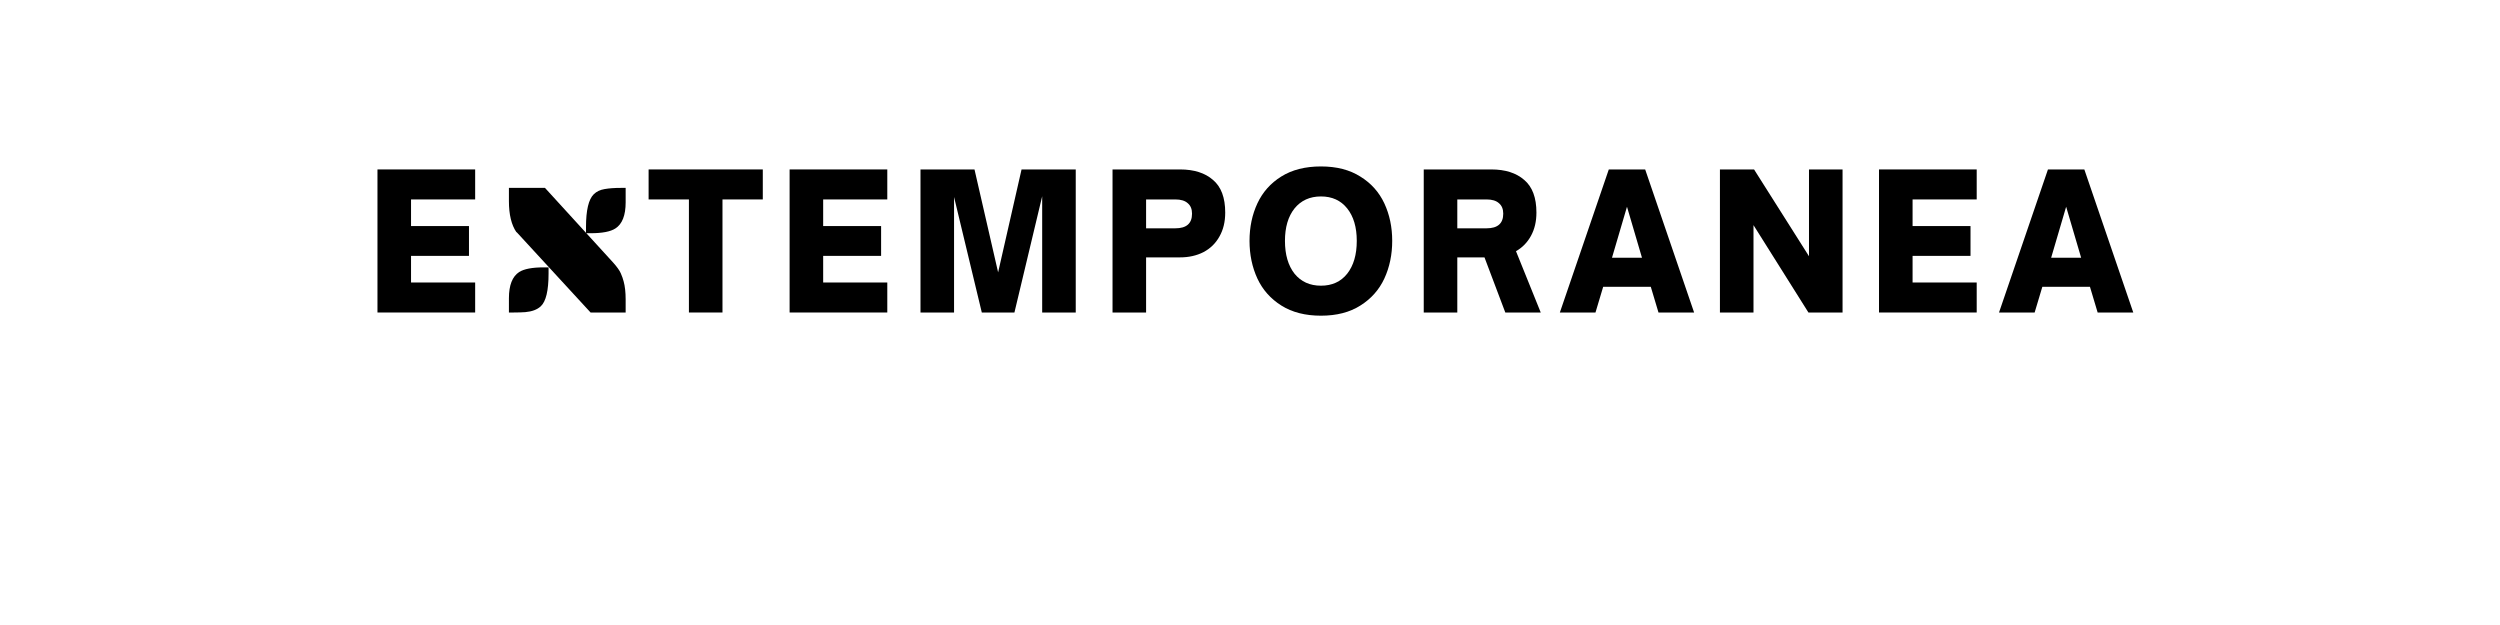 <?xml version="1.0" encoding="UTF-8" standalone="no"?>
<svg
   xmlns:dc="http://purl.org/dc/elements/1.1/"
   xmlns:cc="http://creativecommons.org/ns#"
   xmlns:rdf="http://www.w3.org/1999/02/22-rdf-syntax-ns#"
   xmlns:svg="http://www.w3.org/2000/svg"
   xmlns="http://www.w3.org/2000/svg"
   id="svg16"
   width="800px"
   version="1.1"
   height="200px">
  <defs
     id="defs4">
    <style
       id="style2"
       type="text/css"><![CDATA[    
     @font-face {font-family:Open Sauce One Black;
     src: url('/Users/francesco/Repos/write-logos/src/fonts/Fonts_E_TEMPORANEA/OpenSauceOne-Black.ttf');}
     @font-face {font-family:Plaster;
     src: url('/Users/francesco/Repos/write-logos/src/fonts/Fonts_X/Plaster-Regular.ttf');}
     ]]></style>
  </defs>
  <g
     id="g14"
     style="font-size:60px">
    <g
       style="text-anchor:middle"
       id="text12"
       aria-label="EXTEMPORANEA">
      <path
         id="path22"
         style="font-family:'Open Sauce One Black';letter-spacing:0.075em"
         d="m 152.051,100 h -31.26 V 54.22 h 31.26 v 9.6 h -20.52 v 8.52 h 18.54 v 9.54 h -18.54 v 8.52 h 20.52 z" />
      <path
         id="path24"
         style="font-family:Plaster;letter-spacing:0.05em"
         d="M 165.256,74.307 Q 162.854,70.82 162.854,64.375 v -4.248 h 11.543 l 21.797,23.877 q 1.846,2.051 2.461,3.457 0.615,1.406 0.908,2.578 0.645,2.344 0.645,5.771 V 100 h -11.221 L 165.344,74.307 Z m 22.266,-1.67 q 0,-8.057 2.49,-10.488 1.318,-1.289 3.428,-1.641 2.139,-0.381 5.186,-0.381 h 1.582 v 4.629 q 0,6.24 -3.281,8.35 -2.344,1.523 -7.881,1.523 h -1.523 z m -24.668,22.793 q 0,-6.24 3.281,-8.379 2.344,-1.494 7.881,-1.494 h 1.523 v 1.992 q 0,8.145 -2.49,10.459 -1.699,1.582 -4.951,1.875 Q 166.457,100 164.436,100 h -1.582 z" />
      <path
         id="path26"
         style="font-family:'Open Sauce One Black';letter-spacing:0.075em"
         d="m 231.194,100 h -10.74 V 63.82 h -12.9 v -9.6 h 36.54 v 9.6 h -12.9 z" />
      <path
         id="path28"
         style="font-family:'Open Sauce One Black';letter-spacing:0.075em"
         d="m 283.934,100 h -31.26 V 54.22 h 31.26 v 9.6 h -20.52 v 8.52 h 18.54 v 9.54 h -18.54 v 8.52 h 20.52 z" />
      <path
         id="path30"
         style="font-family:'Open Sauce One Black';letter-spacing:0.075em"
         d="m 305.297,100 h -10.74 V 54.22 h 17.28 l 7.56,32.94 7.5,-32.94 h 17.34 V 100 h -10.74 V 62.8 l -8.88,37.2 h -10.44 l -8.88,-36.96 z" />
      <path
         id="path32"
         style="font-family:'Open Sauce One Black';letter-spacing:0.075em"
         d="M 356.01,100 V 54.22 h 21.6 q 6.72,0 10.56,3.36 3.9,3.3 3.9,10.44 0,4.44 -1.86,7.68 -1.8,3.24 -5.1,4.98 -3.3,1.68 -7.5,1.68 h -10.86 V 100 Z m 20.1,-26.94 q 5.34,0 5.34,-4.68 0,-2.22 -1.38,-3.36 -1.32,-1.2 -3.96,-1.2 h -9.36 v 9.24 z" />
      <path
         id="path34"
         style="font-family:'Open Sauce One Black';letter-spacing:0.075em"
         d="m 422.706,101.02 q -7.5,0 -12.66,-3.24 -5.16,-3.24 -7.68,-8.64 -2.52,-5.46 -2.52,-12.06 0,-6.6 2.52,-12 2.52,-5.4 7.62,-8.58 5.16,-3.24 12.72,-3.24 7.5,0 12.6,3.24 5.16,3.18 7.68,8.58 2.52,5.4 2.52,12 0,6.6 -2.52,12.06 -2.52,5.4 -7.68,8.64 -5.1,3.24 -12.6,3.24 z m 0,-9.6 q 5.34,0 8.4,-3.84 3.06,-3.9 3.06,-10.5 0,-6.54 -3.06,-10.38 -3.06,-3.84 -8.4,-3.84 -5.34,0 -8.46,3.84 -3.06,3.84 -3.06,10.38 0,6.6 3.06,10.5 3.12,3.84 8.46,3.84 z" />
      <path
         id="path36"
         style="font-family:'Open Sauce One Black';letter-spacing:0.075em"
         d="m 493.036,100 h -11.34 l -6.66,-17.64 h -8.7 V 100 h -10.74 V 54.22 h 21.6 q 6.72,0 10.56,3.36 3.9,3.3 3.9,10.44 0,4.26 -1.74,7.44 -1.74,3.18 -4.8,4.92 z m -26.7,-36.18 v 9.24 h 9.36 q 5.34,0 5.34,-4.68 0,-2.22 -1.38,-3.36 -1.32,-1.2 -3.96,-1.2 z" />
      <path
         id="path38"
         style="font-family:'Open Sauce One Black';letter-spacing:0.075em"
         d="m 510.555,100 h -11.4 l 15.66,-45.78 h 11.64 l 15.66,45.78 h -11.4 l -2.46,-8.22 h -15.24 z m 10.08,-33.84 -4.8,16.32 h 9.6 z" />
      <path
         id="path40"
         style="font-family:'Open Sauce One Black';letter-spacing:0.075em"
         d="m 561.117,100 h -10.74 V 54.22 h 10.92 l 17.58,27.78 V 54.22 h 10.74 V 100 h -10.92 l -17.58,-27.96 z" />
      <path
         id="path42"
         style="font-family:'Open Sauce One Black';letter-spacing:0.075em"
         d="m 632.544,100 h -31.26 V 54.22 h 31.26 v 9.6 h -20.52 v 8.52 h 18.54 v 9.54 h -18.54 v 8.52 h 20.52 z" />
      <path
         id="path44"
         style="font-family:'Open Sauce One Black';letter-spacing:0.075em"
         d="m 651.086,100 h -11.4 l 15.66,-45.78 h 11.64 l 15.66,45.78 h -11.4 l -2.46,-8.22 h -15.24 z m 10.08,-33.84 -4.8,16.32 h 9.6 z" />
    </g>
  </g>
</svg>
